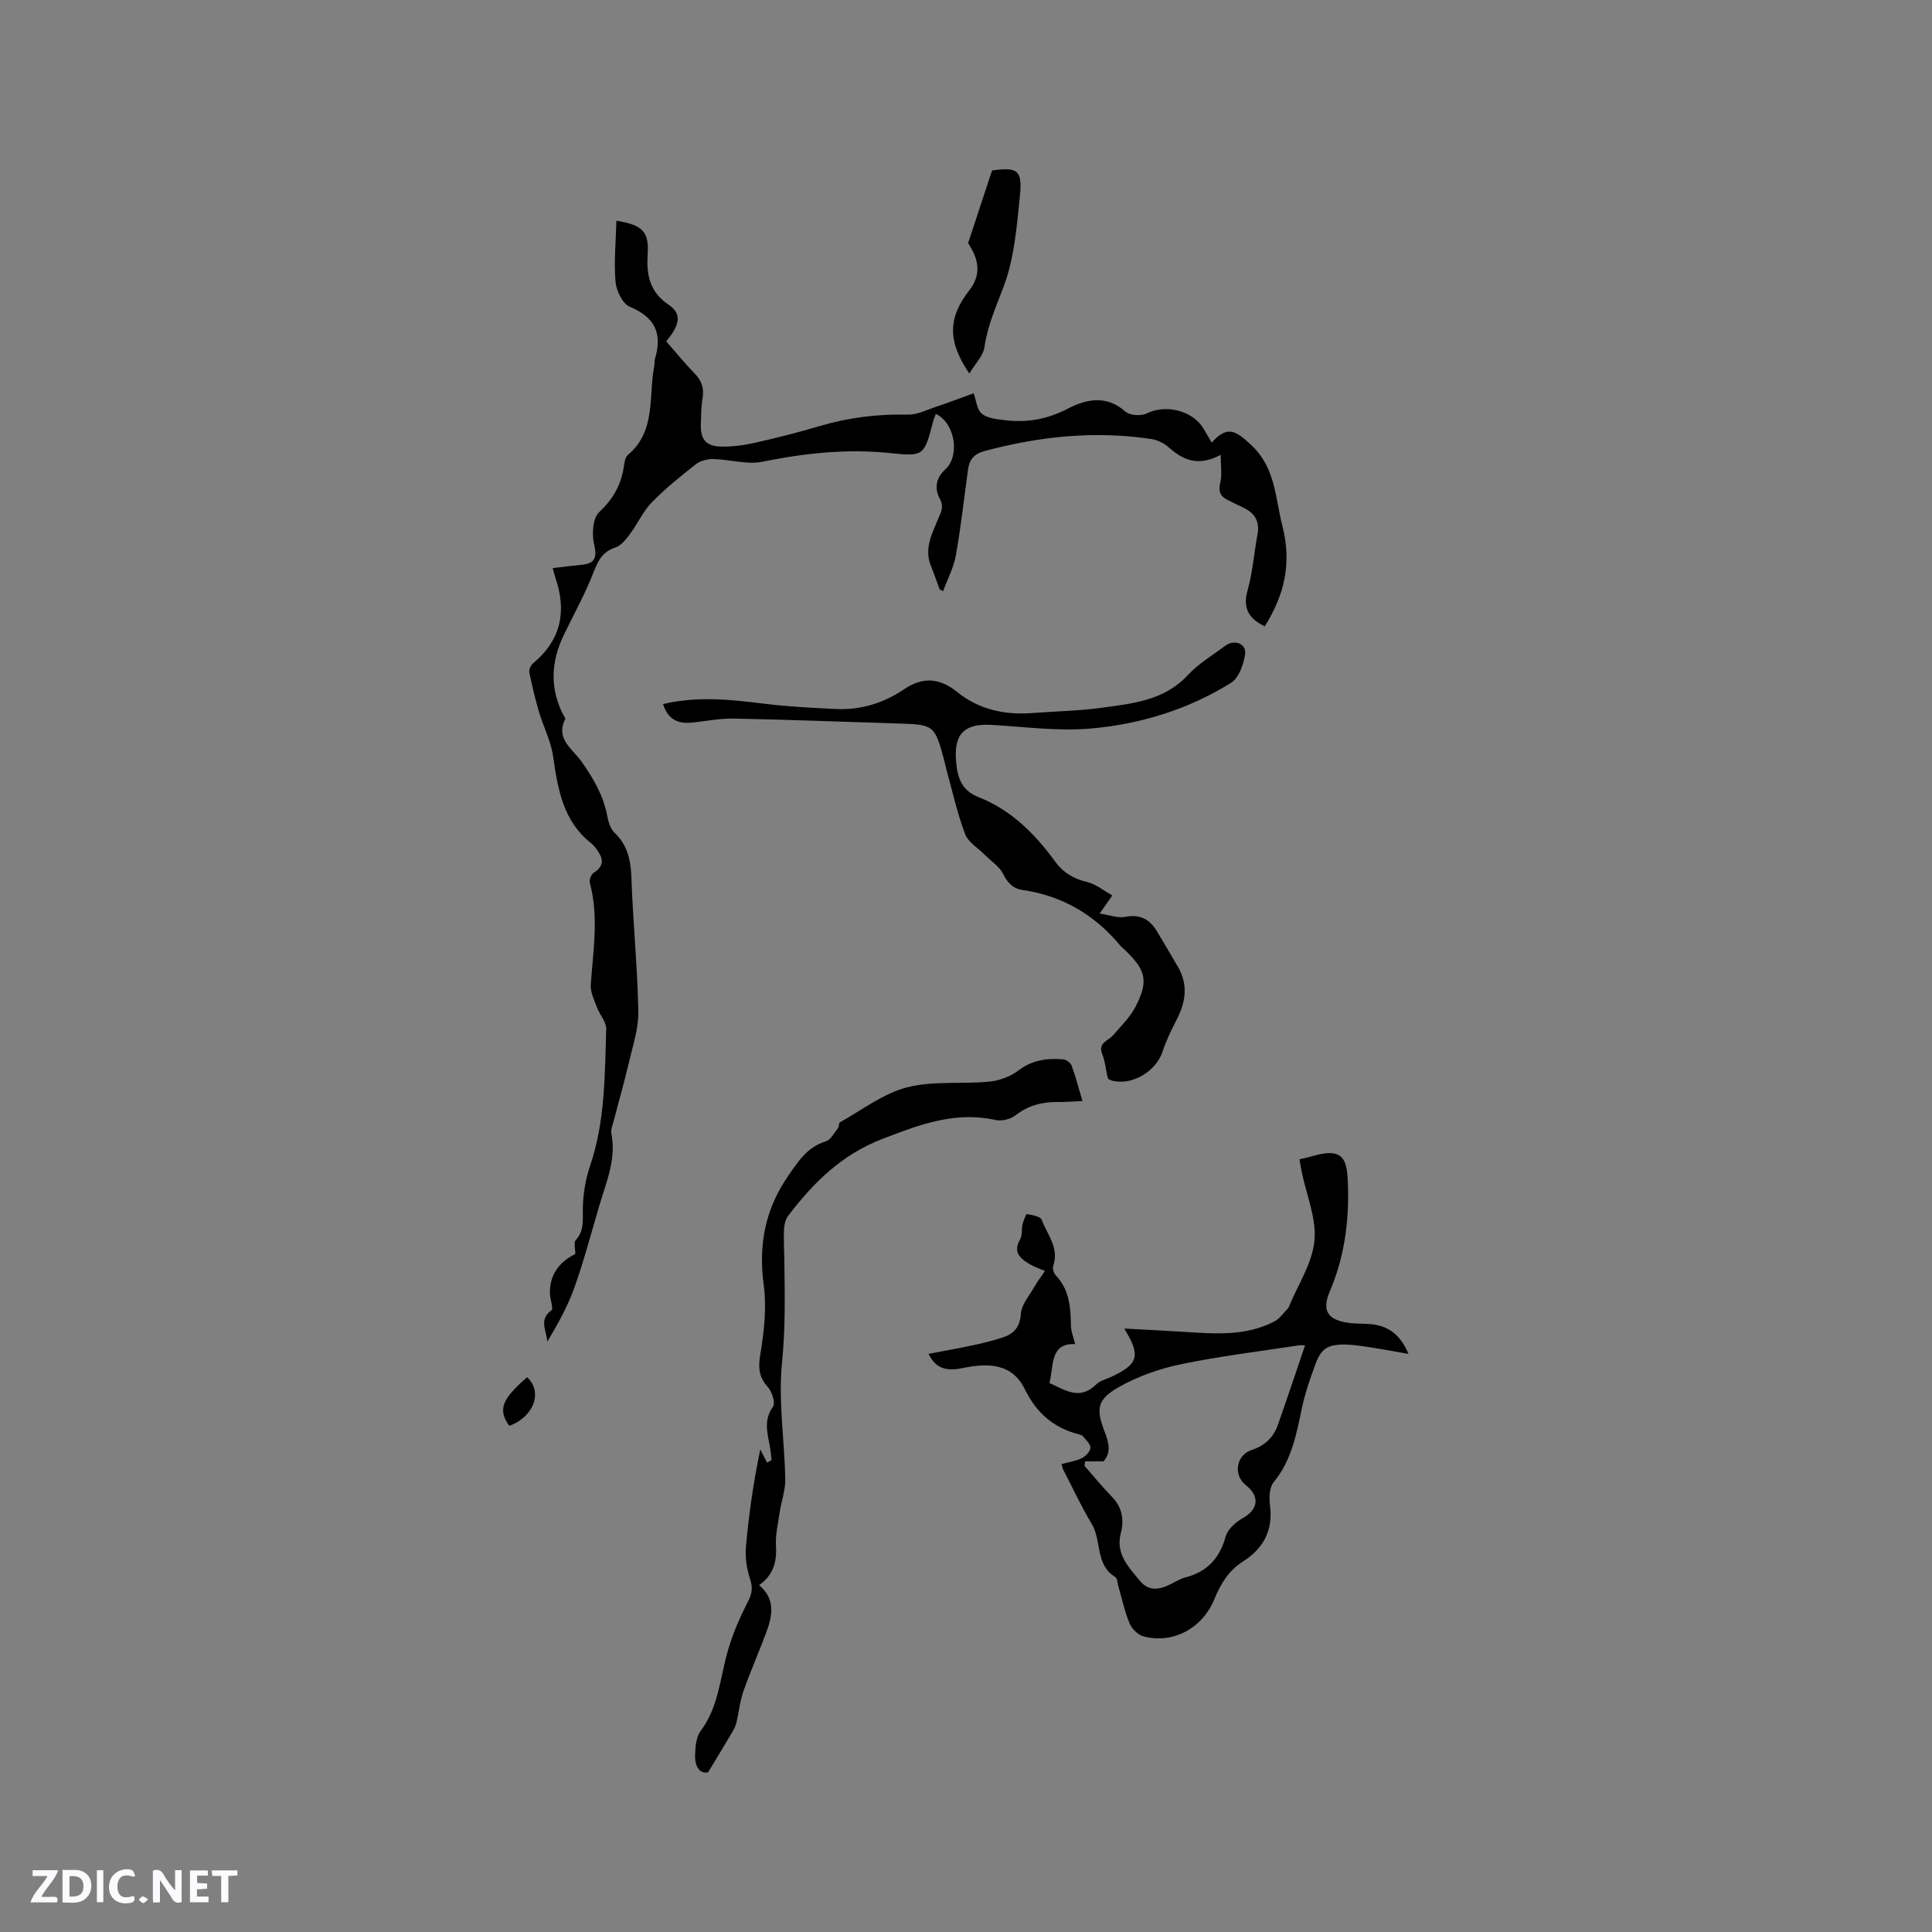 <svg enable-background="new 0 0 400 400" viewBox="0 0 400 400" xmlns="http://www.w3.org/2000/svg"><rect x="0" y="0" width="400" height="400" fill="#808080" stroke="none"/><g fill="#fbfafc"><path d="m37.59 393.81c-.92.31-1.52.05-2-.78-.7-1.2-1.52-2.34-2.47-3.78v4.59c-.55.03-.95.05-1.41.07-.03-.37-.06-.64-.06-.91 0-1.91 0-3.81 0-5.7 1.13-.41 1.77-.03 2.29.91.62 1.11 1.38 2.14 2.31 3.19v-4.2h1.35v6.61z"/><path d="m12.94 393.88v-6.75c1.9.19 3.93-.54 5.37 1.29.8 1.01.78 2.88.03 3.97-1.37 1.97-3.4 1.51-5.4 1.49m1.45-1.22c2.04.12 2.92-.58 2.89-2.21-.03-1.51-.98-2.19-2.89-2z"/><path d="m11.81 393.87h-5.49c.68-2.18 2.47-3.48 3.51-5.45h-3.08v-1.21h5.29c-.71 2.13-2.44 3.48-3.47 5.51.86 0 1.63.04 2.39-.01.79-.05 1.14.21.85 1.16"/><path d="m39.33 393.86v-6.61h3.7v1.07h-2.22v1.52c.68.04 1.34.09 2.07.13v1.07c-.72.05-1.38.09-2.1.14v1.48h2.4v1.19h-3.85z"/><path d="m27.71 388.56c-1.15-.3-2.46-.61-3.1.64-.37.73-.41 1.93-.06 2.67.63 1.35 1.99.93 3.17.68.35.94-.01 1.32-.93 1.46-1.62.25-3.05-.27-3.76-1.48-.73-1.24-.6-3.03.31-4.17.88-1.11 2.71-1.7 4-1.16.32.13.44.74.65 1.12-.1.08-.19.16-.28.24"/><path d="m49.15 387.24v1.07c-.59.02-1.17.05-1.87.08v5.44h-1.48v-5.44h-1.85c-.05-.4-.08-.73-.13-1.15z"/><path d="m20.06 387.21h1.33v6.62h-1.33z"/><path d="m30.68 393.25c-.49.38-.8.79-1.05.76-.32-.05-.6-.45-.9-.7.26-.24.51-.64.8-.67.29-.04.62.3 1.15.61"/></g><path d="m114.43 117.63c2.17-.26 4.08-.52 6-.7 2.87-.27 3.19-1.59 2.56-4.33-.47-2.07-.27-5.32 1.04-6.54 2.66-2.48 4.26-5.15 4.98-8.57.24-1.13.25-2.67.98-3.29 5.95-5.02 4.22-12.22 5.49-18.56.08-.41-.02-.87.1-1.26 1.61-5.23.1-8.69-5.2-10.87-1.48-.61-2.78-3.32-2.94-5.16-.35-4.16.07-8.38.18-12.65 5.45.87 6.78 2.26 6.47 6.98-.28 4.3.45 7.8 4.38 10.44 3.34 2.25 1.52 4.98-.53 7.56 1.98 2.26 3.83 4.55 5.87 6.64 1.47 1.5 2 3.06 1.65 5.13-.3 1.77-.3 3.59-.36 5.39-.1 3.11 1.05 4.56 4.19 4.62 2.3.04 4.65-.25 6.9-.76 4.54-1.02 9.06-2.17 13.53-3.49 5.95-1.76 11.96-2.52 18.18-2.36 1.94.05 3.94-.97 5.87-1.62 2.68-.9 5.32-1.9 7.82-2.81.52 1.44.65 3.36 1.67 4.22 1.16.97 3.1 1.15 4.74 1.35 4.61.57 8.84-.17 13.14-2.41 3.65-1.9 7.93-2.89 11.83.62.92.82 3.29.98 4.47.39 3.98-1.97 9.61-.59 11.84 3.32.5.89 1.03 1.76 1.6 2.72 3.19-3.55 4.86-2.55 8 .34 5.26 4.83 5.08 10.91 6.63 16.95 2.01 7.88.34 14.33-3.65 20.75-3.17-1.51-4.66-3.61-3.56-7.46 1.06-3.75 1.33-7.71 2.05-11.56.51-2.74-.61-4.49-3.03-5.6-1.06-.49-2.09-1.02-3.14-1.53-1.56-.76-1.97-1.8-1.53-3.61.4-1.64.08-3.46.08-5.74-4.72 2.52-7.81 1.06-10.78-1.57-.96-.85-2.33-1.52-3.6-1.71-11.71-1.76-23.22-.55-34.6 2.52-2.02.54-3.04 1.74-3.31 3.68-.84 5.97-1.48 11.97-2.54 17.9-.45 2.54-1.74 4.94-2.64 7.41-.24-.13-.48-.26-.72-.39-.6-1.62-1.16-3.26-1.81-4.86-1.44-3.54.23-6.63 1.5-9.71.61-1.48 1.27-2.47.3-4.28-1.01-1.88-.87-4.13 1.19-5.99 3.15-2.84 1.92-9.75-1.98-11.47-.2.58-.44 1.14-.59 1.71-1.78 6.75-1.82 7.15-8.57 6.42-9.09-.98-17.89-.02-26.77 1.77-3.19.64-6.71-.48-10.08-.56-1.22-.03-2.71.33-3.65 1.07-3.17 2.48-6.33 5.03-9.13 7.9-1.8 1.84-2.89 4.36-4.45 6.46-.84 1.13-1.87 2.48-3.09 2.88-2.65.88-3.56 2.66-4.51 5.1-1.74 4.5-4.12 8.76-6.22 13.13-2.63 5.48-2.86 10.96-.04 16.46.14.28.47.66.39.83-2.09 4.11 1.53 6.21 3.32 8.74 2.48 3.51 4.58 7.06 5.38 11.34.23 1.2.64 2.63 1.47 3.42 2.75 2.62 3.4 5.74 3.53 9.4.32 9.21 1.25 18.41 1.43 27.62.07 3.5-1.13 7.05-1.94 10.53-.96 4.12-2.14 8.19-3.2 12.29-.21.82-.6 1.71-.45 2.48 1.06 5.27-1.03 9.99-2.46 14.83-1.68 5.68-3.19 11.43-5.17 17.01-1.39 3.92-3.45 7.61-5.63 11.25-.13-2.25-1.84-4.57.86-6.49.47-.34-.28-2.27-.31-3.47-.11-4.03 2.09-6.64 5.25-8.19 0-1.18-.36-2.38.06-2.84 1.72-1.85 1.5-3.87 1.5-6.18 0-3.1.51-6.34 1.51-9.27 3.12-9.22 3.03-18.77 3.33-28.27.05-1.48-1.35-2.97-1.92-4.51-.56-1.52-1.39-3.15-1.28-4.67.49-7.06 1.7-14.1-.2-21.15-.16-.58.29-1.7.8-2.03 2.67-1.69 1.71-3.45.3-5.29-.26-.33-.57-.63-.9-.9-5.84-4.66-6.83-11.32-7.83-18.12-.45-3.06-1.98-5.94-2.87-8.95-.8-2.71-1.46-5.47-2.02-8.24-.11-.56.3-1.48.77-1.87 5.87-4.87 7.02-10.9 4.58-17.87-.11-.41-.21-.8-.51-1.84z" fill="#010000"/><path d="m291.61 280.31c-3.3-.57-6.09-1.11-8.9-1.51-1.78-.26-3.59-.52-5.37-.4-2.42.17-3.79.82-4.94 3.9-1.15 3.07-2.21 6.17-2.88 9.35-1.14 5.4-2.12 10.74-5.82 15.21-.9 1.09-.97 3.25-.76 4.82.68 5.17-1.41 8.96-5.57 11.59-3.06 1.94-4.65 4.67-5.97 7.87-2.5 6.04-8.58 9.24-14.6 7.67-1.15-.3-2.44-1.54-2.92-2.67-1.02-2.42-1.55-5.05-2.3-7.59-.21-.71-.22-1.77-.7-2.06-4.17-2.56-2.76-7.51-4.84-10.97-2.18-3.62-3.96-7.48-5.91-11.24-.14-.26-.18-.57-.35-1.16 1.45-.4 2.93-.6 4.2-1.23.8-.39 1.75-1.4 1.78-2.16.03-.78-.95-1.62-1.56-2.38-.17-.22-.55-.31-.86-.39-5.23-1.35-8.78-4.45-11.19-9.38-2.62-5.35-7.59-5.4-12.67-4.37-2.87.58-5.52.64-7.23-2.91 3.21-.62 6.28-1.15 9.33-1.81 2.06-.44 4.13-.95 6.12-1.62 2.27-.76 3.48-2.15 3.66-4.88.13-1.89 1.73-3.7 2.75-5.5.62-1.09 1.38-2.09 2.23-3.35-1.12-.49-2.11-.81-2.99-1.32-2.05-1.17-3.74-2.48-2.13-5.27.48-.83.24-2.04.48-3.04.19-.78.73-2.18.9-2.15 1.1.2 2.81.47 3.07 1.19 1.14 3.05 3.68 5.81 2.38 9.53-.19.55.14 1.56.58 2.02 2.78 2.95 3.04 6.56 3.09 10.32.02 1.26.56 2.5.88 3.86-5.28-.22-4.4 4.43-5.32 8.06 3.23 1.45 6.26 3.67 9.68.29.78-.78 2.05-1.07 3.1-1.56 5.64-2.65 6.18-4.34 2.7-10.01 4.26.23 8.19.43 12.13.67 6.46.4 12.96 1 18.99-2.16 1.11-.58 1.89-1.79 2.82-2.72.07-.07.1-.19.14-.28 1.87-4.55 4.84-8.99 5.3-13.68.45-4.61-1.65-9.46-2.62-14.21-.17-.82-.3-1.64-.48-2.65.93-.23 1.74-.39 2.52-.62 6.87-2.05 7.37.76 7.53 6.22.21 7.41-.79 14.77-3.77 21.74-1.69 3.93-.47 5.87 3.78 6.5 1.46.22 2.96.13 4.44.26 3.72.27 6.36 2.05 8.07 6.18zm-66.95 22.25c-.04.31-.08.62-.12.93 1.88 2.14 3.68 4.36 5.67 6.4 2.16 2.22 2.56 4.77 1.83 7.61-1.09 4.24 1.66 6.99 3.96 9.79 2.22 2.69 4.86 1.54 7.36.18.65-.35 1.33-.7 2.04-.88 4.49-1.15 7.1-3.92 8.35-8.44.42-1.53 2.11-3.03 3.59-3.86 3.17-1.78 3.55-4.49.59-6.81-2.63-2.06-2.05-6.2 1.23-7.28 2.79-.92 4.52-2.65 5.45-5.29 1.89-5.4 3.7-10.83 5.59-16.37-.18 0-.78-.08-1.36.01-8.14 1.25-16.33 2.23-24.38 3.91-4.46.93-8.96 2.52-12.9 4.77-4.49 2.56-4.67 4.51-2.8 9.34.83 2.15 1.33 4.23-.3 5.99-1.41 0-2.61 0-3.8 0z" fill="#010000"/><path d="m230.3 185.39c-1.01 1.44-1.55 2.22-2.62 3.75 2.06.3 3.76.98 5.27.69 3.11-.61 5.12.5 6.62 3.05 1.45 2.46 2.94 4.9 4.36 7.38 2.1 3.67 1.55 7.26-.32 10.86-1.12 2.15-2.17 4.37-2.94 6.66-1.33 3.99-6.17 6.95-10.24 6-.38-.09-.98-.29-1.05-.56-.44-1.63-.53-3.39-1.16-4.94-.97-2.42 1.19-2.74 2.2-3.91 1.65-1.91 3.53-3.73 4.67-5.93 2.73-5.26 2.18-7.56-2.04-11.61-.38-.37-.81-.7-1.15-1.1-5.28-6.34-11.94-10.26-20.14-11.46-2.1-.31-3.15-1.51-4.1-3.38-.78-1.53-2.46-2.59-3.73-3.87-1.42-1.43-3.47-2.63-4.12-4.36-1.61-4.23-2.58-8.7-3.8-13.08-.2-.71-.33-1.44-.52-2.16-1.96-7.29-2.13-7.41-9.51-7.63-11.33-.34-22.66-.79-34-1.02-2.94-.06-5.88.56-8.83.84-2.84.27-4.89-.7-5.87-3.84 7.11-1.68 13.99-.94 20.91-.08 4.93.61 9.91.86 14.87 1.1 5.13.24 9.87-1.2 14.11-4.08 3.87-2.63 7.36-2.38 11.02.57 4.49 3.63 9.81 4.79 15.53 4.35 4.75-.37 9.55-.43 14.26-1.08 6.44-.89 13.01-1.46 17.94-6.77 2.2-2.38 5.12-4.11 7.75-6.07 1.91-1.43 4.45-.46 4.11 1.77-.32 2.11-1.29 4.89-2.9 5.89-8.84 5.5-18.73 8.56-29.01 9.46-6.8.6-13.75-.36-20.62-.75-5.58-.31-7.77 1.86-7.31 7.46.27 3.3 1.03 6.07 4.64 7.49 6.71 2.63 11.66 7.55 15.82 13.28 1.7 2.34 3.9 3.66 6.75 4.32 1.74.42 3.26 1.71 5.15 2.76z" fill="#010000"/><path d="m157.17 328.19c3.37 2.85 2.79 6.23 1.54 9.61-1.54 4.17-3.35 8.24-4.82 12.43-.71 2.03-.9 4.23-1.4 6.34-.16.69-.48 1.36-.84 1.97-1.49 2.53-3.02 5.04-5.03 8.37-1.58.43-2.75-.98-2.71-3.36.03-1.75.18-3.87 1.15-5.16 3.74-5.01 4.02-11.04 5.65-16.69 1.01-3.48 2.49-6.88 4.15-10.11.86-1.67 1.02-2.88.43-4.68-.69-2.11-1.05-4.49-.85-6.69.59-6.6 1.52-13.18 2.97-20.14.47.92.94 1.84 1.4 2.75l.93-.54c-.11-.95-.18-1.9-.35-2.84-.51-2.78-1.33-5.45.65-8.21.55-.76-.21-3.12-1.09-4.1-1.94-2.15-1.97-4.14-1.51-6.92.78-4.65 1.3-9.55.68-14.18-1.12-8.39.3-15.76 5.18-22.76 2.11-3.03 3.91-5.82 7.66-6.97 1.04-.32 1.76-1.77 2.55-2.76.24-.3.11-1.03.36-1.17 4.57-2.53 8.93-5.96 13.85-7.24 5.42-1.41 11.37-.65 17.06-1.2 2.08-.2 4.38-1.02 6.03-2.28 2.86-2.19 5.95-2.61 9.28-2.34.64.05 1.56.71 1.78 1.3.83 2.25 1.42 4.58 2.24 7.33-1.91.08-3.45.23-4.99.21-3.27-.05-6.19.67-8.87 2.75-1.02.8-2.83 1.26-4.08.98-8.4-1.85-15.65.89-23.43 3.89-8.6 3.32-14.3 9.07-19.54 15.91-.58.75-.84 1.89-.88 2.87-.1 2.11.04 4.24.07 6.36.09 7.07.24 14.08-.48 21.2-.8 7.93.52 16.07.67 24.12.04 2.31-.82 4.62-1.17 6.95-.34 2.28-.89 4.61-.75 6.87.2 3.36-.59 6.08-3.49 8.13z" fill="#010000"/><path d="m200.7 77.34c-4.56-6.64-4.45-11.57-.01-17.24 3.05-3.89 1.3-7.35-.25-9.77 1.81-5.51 3.37-10.22 4.95-15.03 5.25-.74 6.32-.13 5.77 5.26-.64 6.4-1.18 13.04-3.43 18.95-1.56 4.1-3.28 7.97-3.91 12.37-.25 1.76-1.86 3.34-3.12 5.46z" fill="#010000"/><path d="m109.13 285.15c3.31 3 1.4 8.21-3.69 10.06-2.38-3.36-1.6-5.49 3.69-10.06z" fill="#010000"/></svg>